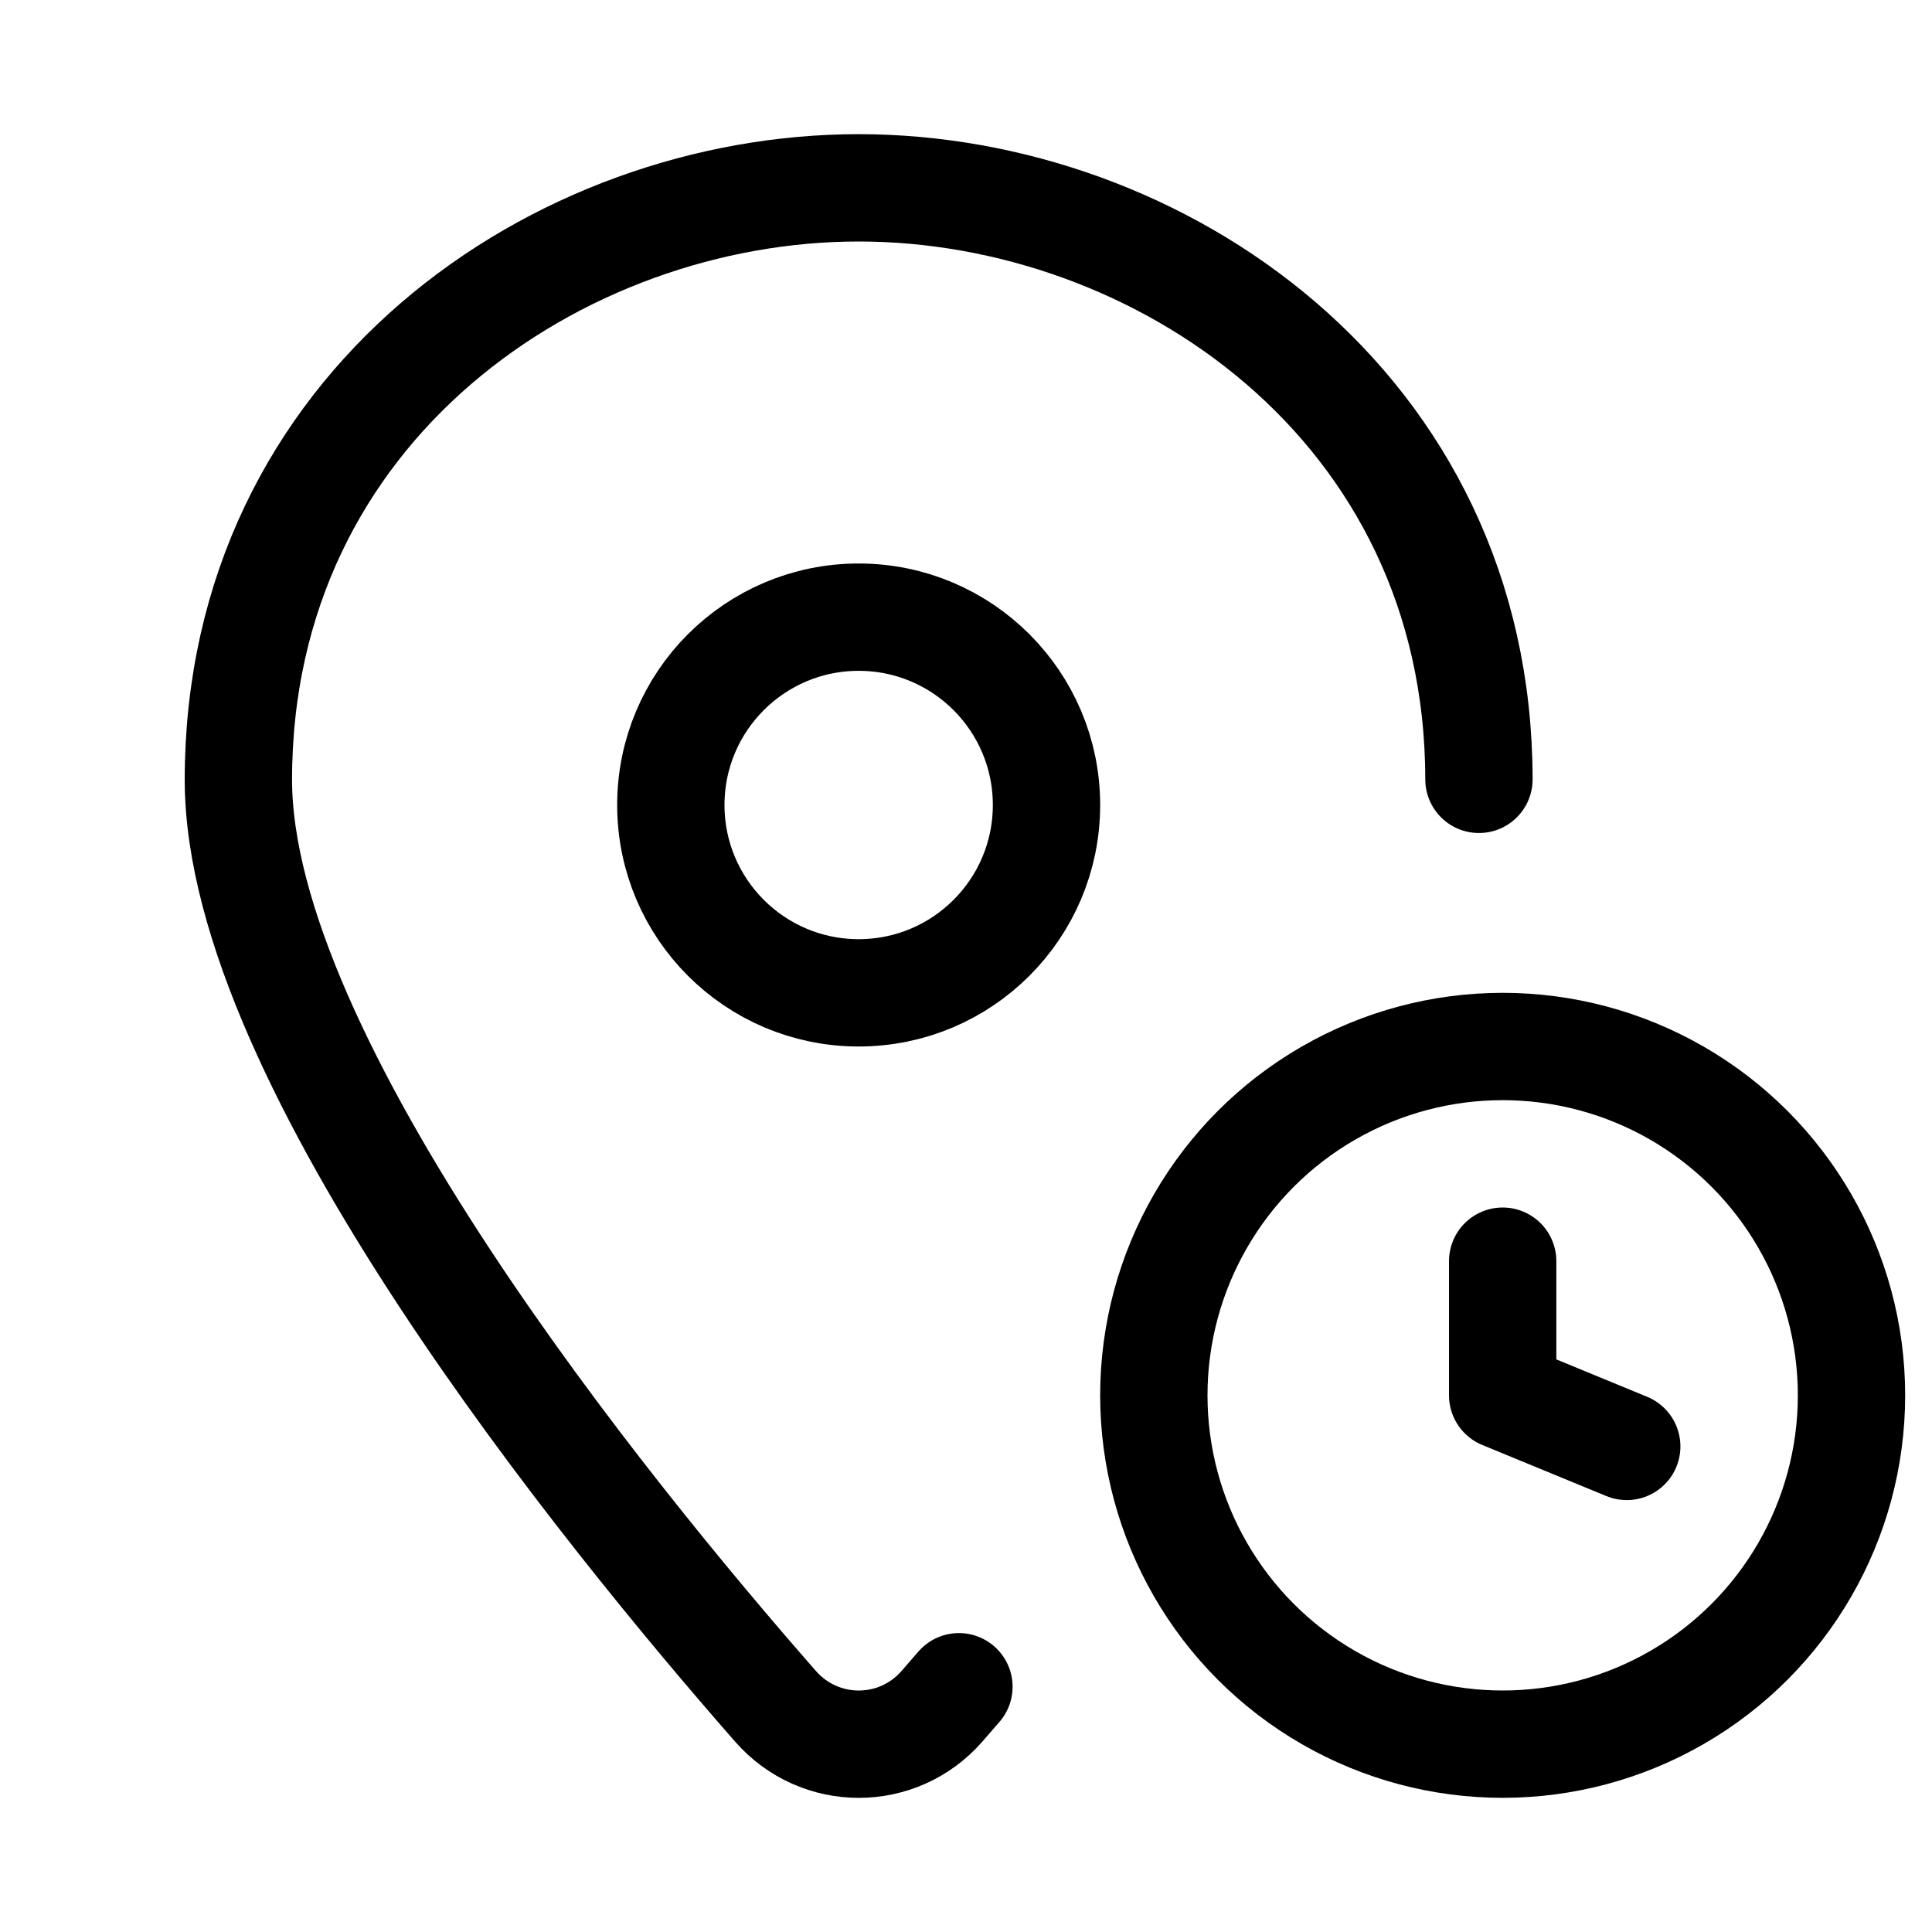 <svg xmlns="http://www.w3.org/2000/svg" height="18" width="18" viewBox="0 0 18 18"><title>pin clock</title><g fill="none" stroke="currentColor" class="nc-icon-wrapper"><circle cx="8" cy="7.5" r="1.75" stroke-linecap="round" stroke-linejoin="round"></circle><path d="M13.779,7.261c-.003-3.488-2.988-5.511-5.779-5.511S2.221,3.776,2.221,7.266c0,2.623,3.428,6.833,5.004,8.631,.413,.471,1.139,.471,1.551,0,.049-.056,.105-.121,.158-.182" stroke-linecap="round" stroke-linejoin="round"></path><circle cx="14" cy="13" r="3.25" stroke-linecap="round" stroke-linejoin="round" stroke="currentColor"></circle><polyline points="15.156 13.476 14 13 14 11.75" stroke-linecap="round" stroke-linejoin="round" stroke="currentColor"></polyline></g></svg>